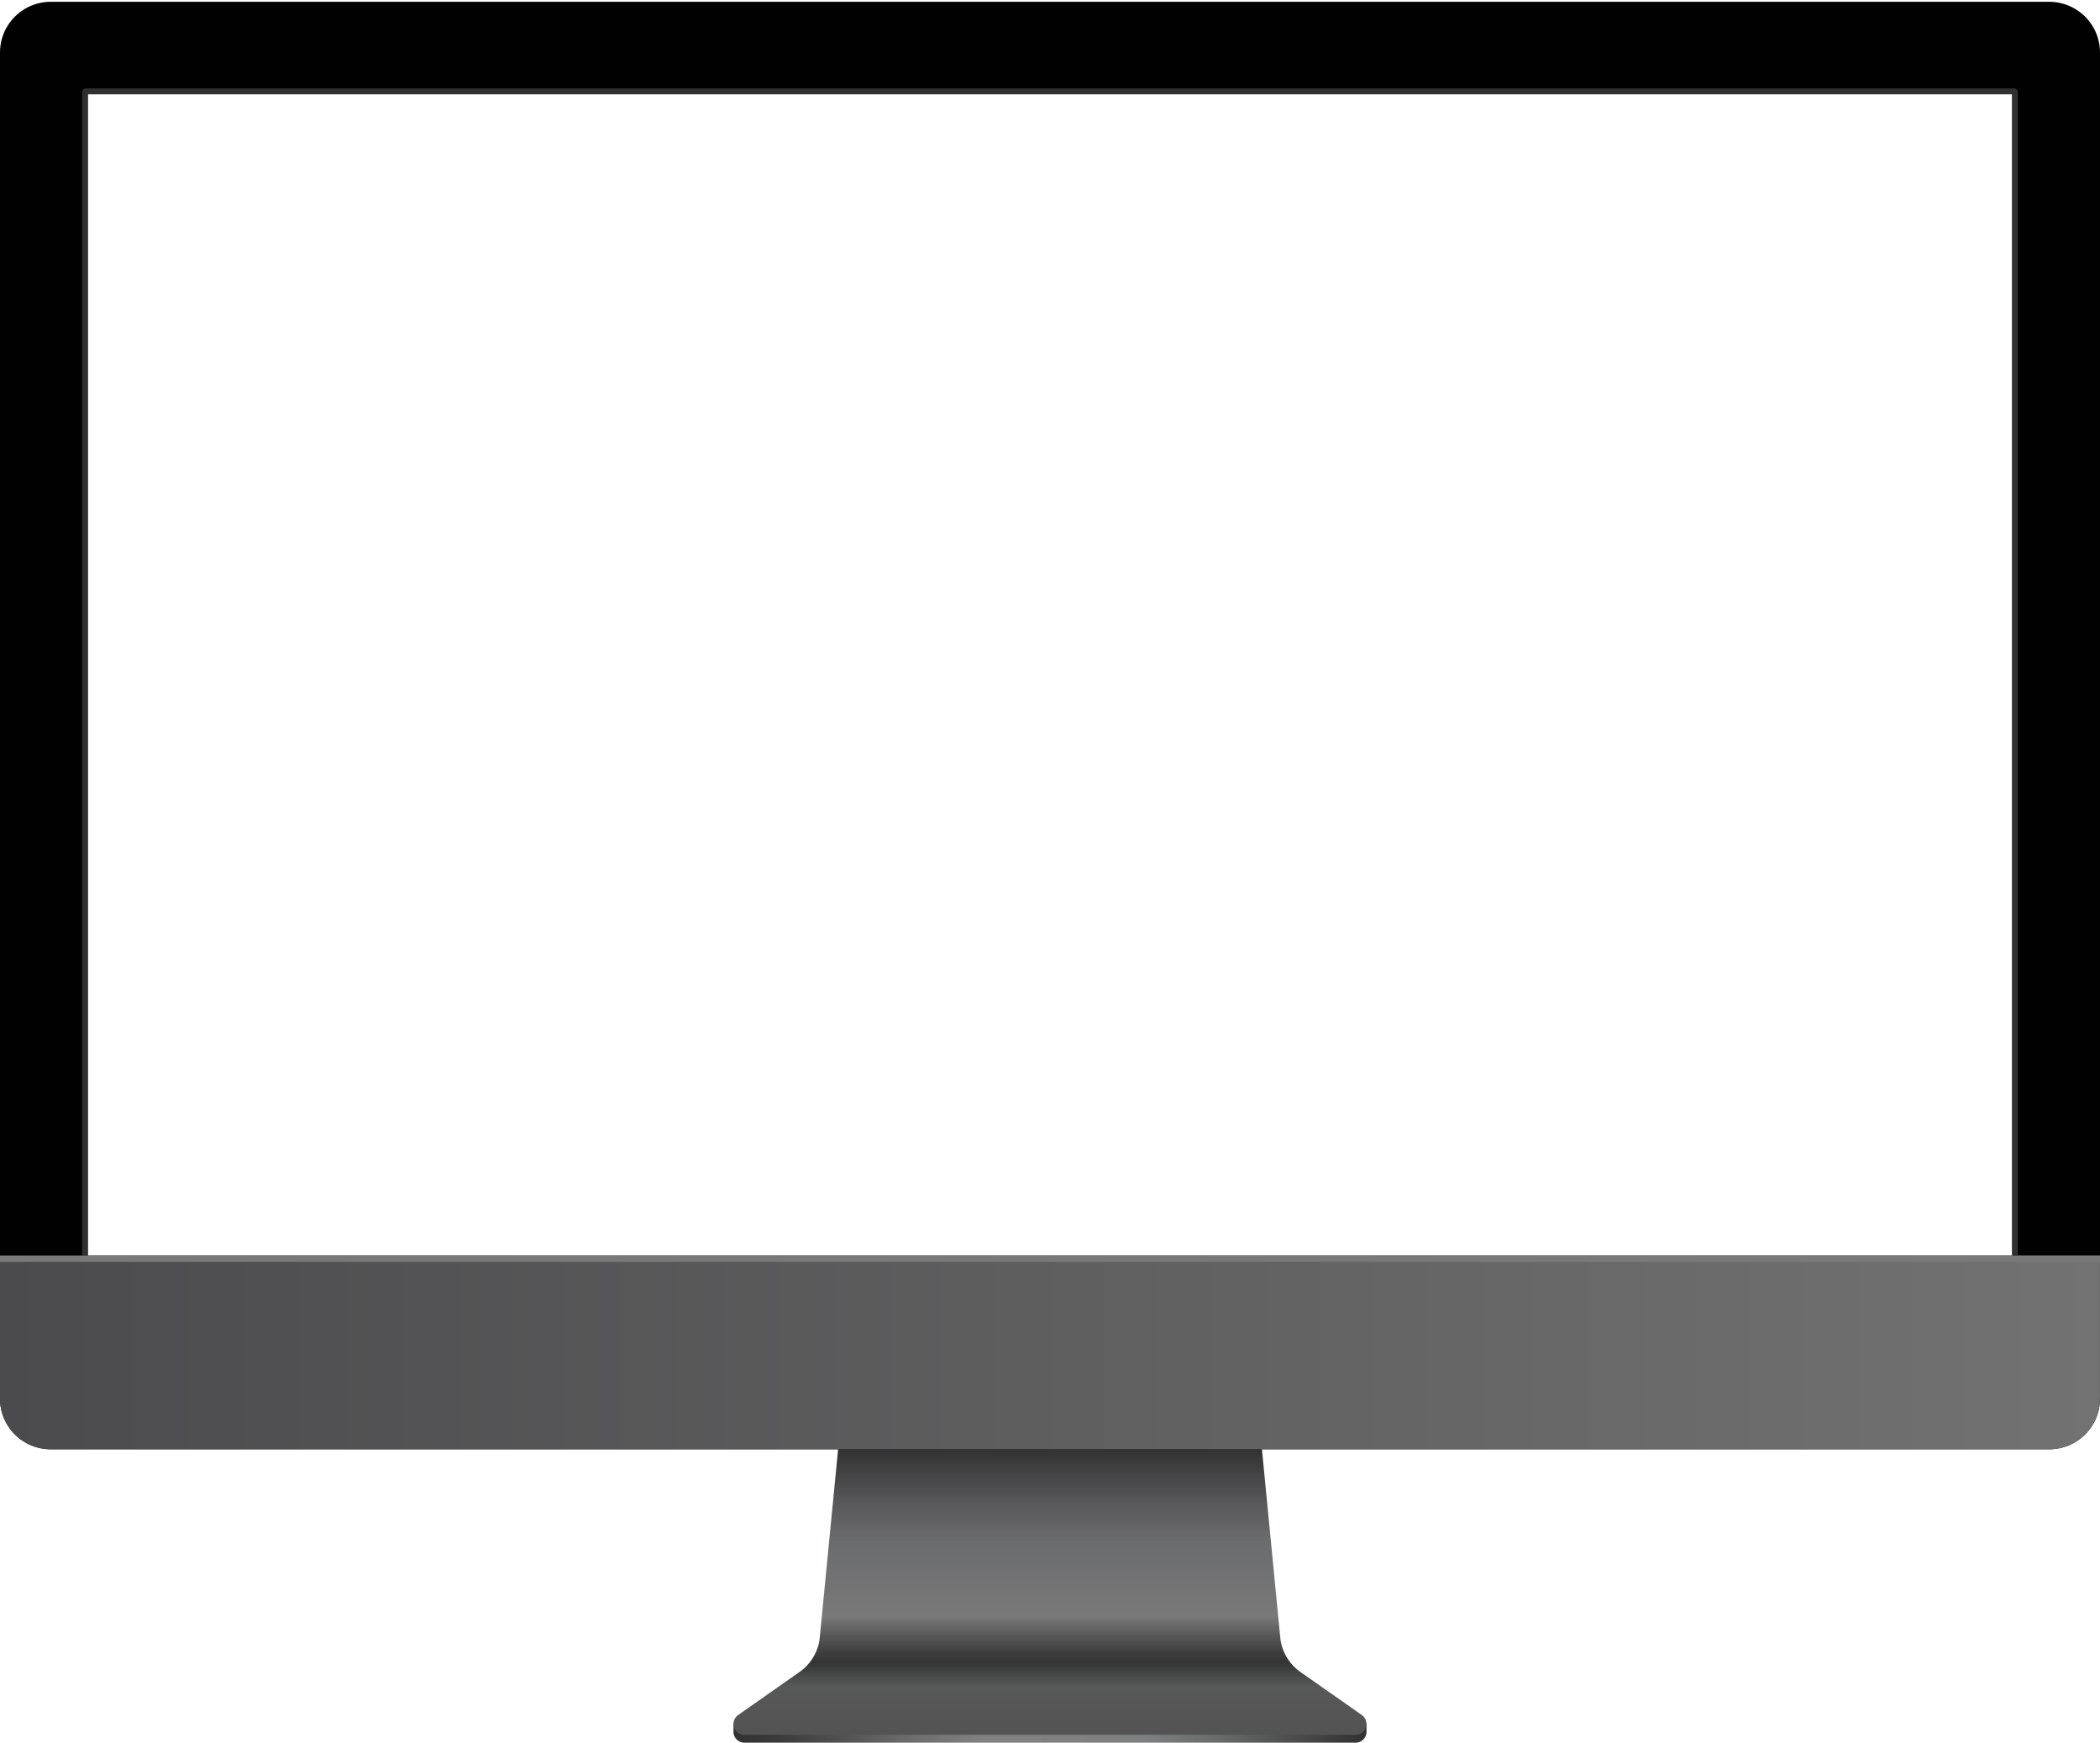 <svg xmlns="http://www.w3.org/2000/svg" xmlns:xlink="http://www.w3.org/1999/xlink" viewBox="0 0 1014.43 841.83">
  <defs>
    <style>
      .cls-1 {
        mask: url(#mask);
        filter: url(#luminosity-noclip-4);
      }

      .cls-15, .cls-2, .cls-4, .cls-6 {
        mix-blend-mode: multiply;
      }

      .cls-2 {
        fill: url(#linear-gradient);
      }

      .cls-3 {
        mask: url(#mask-2);
        filter: url(#luminosity-noclip-5);
      }

      .cls-4 {
        fill: url(#linear-gradient-2);
      }

      .cls-5 {
        mask: url(#mask-3);
        filter: url(#luminosity-noclip-6);
      }

      .cls-6 {
        fill: url(#linear-gradient-3);
      }

      .cls-7 {
        isolation: isolate;
      }

      .cls-8 {
        fill: url(#linear-gradient-4);
      }

      .cls-9 {
        fill: url(#linear-gradient-5);
      }

      .cls-10 {
        mask: url(#mask-4);
      }

      .cls-11 {
        opacity: 0.7;
        fill: url(#linear-gradient-6);
      }

      .cls-12 {
        fill: #010101;
      }

      .cls-13 {
        fill: url(#linear-gradient-7);
      }

      .cls-14 {
        mask: url(#mask-5);
      }

      .cls-15 {
        fill: url(#linear-gradient-8);
      }

      .cls-16 {
        fill: #303030;
      }

      .cls-17 {
        fill: #797979;
      }

      .cls-18 {
        mask: url(#mask-6);
      }

      .cls-19 {
        opacity: 0.3;
        fill: url(#linear-gradient-9);
      }

      .cls-20 {
        filter: url(#luminosity-noclip-3);
      }

      .cls-21 {
        filter: url(#luminosity-noclip-2);
      }

      .cls-22 {
        filter: url(#luminosity-noclip);
      }
    </style>
    <filter id="luminosity-noclip" x="354.32" y="-9399.4" width="305.78" height="32766" filterUnits="userSpaceOnUse" color-interpolation-filters="sRGB">
      <feFlood flood-color="#fff" result="bg"/>
      <feBlend in="SourceGraphic" in2="bg"/>
    </filter>
    <mask id="mask" x="354.32" y="-9399.4" width="305.78" height="32766" maskUnits="userSpaceOnUse">
      <g class="cls-22"/>
    </mask>
    <linearGradient id="linear-gradient" x1="507.21" y1="841.83" x2="507.21" y2="832.65" gradientUnits="userSpaceOnUse">
      <stop offset="0" stop-color="#fff"/>
      <stop offset="0.01" stop-color="#f6f6f6"/>
      <stop offset="0.05" stop-color="#c8c8c8"/>
      <stop offset="0.09" stop-color="#9d9d9d"/>
      <stop offset="0.14" stop-color="#777"/>
      <stop offset="0.2" stop-color="#575757"/>
      <stop offset="0.25" stop-color="#3b3b3b"/>
      <stop offset="0.32" stop-color="#252525"/>
      <stop offset="0.4" stop-color="#141414"/>
      <stop offset="0.49" stop-color="#090909"/>
      <stop offset="0.63" stop-color="#020202"/>
      <stop offset="1"/>
    </linearGradient>
    <filter id="luminosity-noclip-2" x="6.17" y="-9399.4" width="1002.09" height="32766" filterUnits="userSpaceOnUse" color-interpolation-filters="sRGB">
      <feFlood flood-color="#fff" result="bg"/>
      <feBlend in="SourceGraphic" in2="bg"/>
    </filter>
    <mask id="mask-2" x="6.17" y="-9399.4" width="1002.09" height="32766" maskUnits="userSpaceOnUse">
      <g class="cls-21"/>
    </mask>
    <linearGradient id="linear-gradient-2" x1="507.21" y1="700.1" x2="507.21" y2="691.84" gradientUnits="userSpaceOnUse">
      <stop offset="0" stop-color="#1a1a1a"/>
      <stop offset="0.55" stop-color="#0e0e0e"/>
      <stop offset="1"/>
    </linearGradient>
    <filter id="luminosity-noclip-3" x="201.33" y="-9399.4" width="813.09" height="32766" filterUnits="userSpaceOnUse" color-interpolation-filters="sRGB">
      <feFlood flood-color="#fff" result="bg"/>
      <feBlend in="SourceGraphic" in2="bg"/>
    </filter>
    <mask id="mask-3" x="201.33" y="-9399.4" width="813.09" height="32766" maskUnits="userSpaceOnUse">
      <g class="cls-20"/>
    </mask>
    <linearGradient id="linear-gradient-3" x1="607.88" y1="606.52" x2="607.88" gradientUnits="userSpaceOnUse">
      <stop offset="0.2"/>
      <stop offset="0.5" stop-color="#020202"/>
      <stop offset="0.6" stop-color="#090909"/>
      <stop offset="0.68" stop-color="#141414"/>
      <stop offset="0.74" stop-color="#252525"/>
      <stop offset="0.8" stop-color="#3b3b3b"/>
      <stop offset="0.84" stop-color="#575757"/>
      <stop offset="0.89" stop-color="#777"/>
      <stop offset="0.93" stop-color="#9d9d9d"/>
      <stop offset="0.96" stop-color="#c8c8c8"/>
      <stop offset="0.99" stop-color="#f6f6f6"/>
      <stop offset="1" stop-color="#fff"/>
    </linearGradient>
    <linearGradient id="linear-gradient-4" x1="354.32" y1="837.24" x2="660.1" y2="837.24" gradientUnits="userSpaceOnUse">
      <stop offset="0" stop-color="#313131"/>
      <stop offset="0.07" stop-color="#3b3b3b"/>
      <stop offset="0.16" stop-color="#4f4f4f"/>
      <stop offset="0.27" stop-color="#6a6a6a"/>
      <stop offset="0.39" stop-color="#818181"/>
      <stop offset="0.65" stop-color="#7d8080"/>
      <stop offset="0.75" stop-color="#6c6e6e"/>
      <stop offset="0.94" stop-color="#3f3f3f"/>
      <stop offset="1" stop-color="#313131"/>
    </linearGradient>
    <linearGradient id="linear-gradient-5" x1="507.21" y1="838.02" x2="507.21" y2="691.72" gradientUnits="userSpaceOnUse">
      <stop offset="0" stop-color="#535353"/>
      <stop offset="0.16" stop-color="#575858"/>
      <stop offset="0.19" stop-color="#4a4b4b"/>
      <stop offset="0.24" stop-color="#343434"/>
      <stop offset="0.27" stop-color="#3e3e3e"/>
      <stop offset="0.33" stop-color="#595959"/>
      <stop offset="0.39" stop-color="#797979"/>
      <stop offset="0.65" stop-color="#6a6b6d"/>
      <stop offset="0.76" stop-color="#59595b"/>
      <stop offset="0.97" stop-color="#2d2c2c"/>
      <stop offset="1" stop-color="#272626"/>
    </linearGradient>
    <filter id="luminosity-noclip-4" x="354.32" y="832.65" width="305.78" height="9.18" filterUnits="userSpaceOnUse" color-interpolation-filters="sRGB">
      <feFlood flood-color="#fff" result="bg"/>
      <feBlend in="SourceGraphic" in2="bg"/>
    </filter>
    <mask id="mask-4" x="354.32" y="832.65" width="305.78" height="9.18" maskUnits="userSpaceOnUse">
      <g class="cls-1">
        <path class="cls-2" d="M356.13,832.65h-1.81v4a5.28,5.28,0,0,0,5.34,5.17h295.1a5.27,5.27,0,0,0,5.34-5.17v-4Z"/>
      </g>
    </mask>
    <linearGradient id="linear-gradient-6" x1="507.21" y1="841.83" x2="507.21" y2="832.65" gradientUnits="userSpaceOnUse">
      <stop offset="0" stop-color="#313131"/>
      <stop offset="0.06" stop-color="#393939"/>
      <stop offset="0.21" stop-color="#444"/>
      <stop offset="0.42" stop-color="#4b4b4b"/>
      <stop offset="1" stop-color="#4d4d4d"/>
    </linearGradient>
    <linearGradient id="linear-gradient-7" y1="653.31" x2="1014.42" y2="653.31" gradientUnits="userSpaceOnUse">
      <stop offset="0" stop-color="#4b4b4d"/>
      <stop offset="1" stop-color="#727272"/>
    </linearGradient>
    <filter id="luminosity-noclip-5" x="6.17" y="691.84" width="1002.09" height="8.27" filterUnits="userSpaceOnUse" color-interpolation-filters="sRGB">
      <feFlood flood-color="#fff" result="bg"/>
      <feBlend in="SourceGraphic" in2="bg"/>
    </filter>
    <mask id="mask-5" x="6.17" y="691.84" width="1002.09" height="8.27" maskUnits="userSpaceOnUse">
      <g class="cls-3">
        <path class="cls-4" d="M1008.26,691.84a24.45,24.45,0,0,1-18.36,8.26H24.52a24.41,24.41,0,0,1-18.35-8.26Z"/>
      </g>
    </mask>
    <linearGradient id="linear-gradient-8" x1="507.21" y1="700.1" x2="507.21" y2="691.84" gradientUnits="userSpaceOnUse">
      <stop offset="0" stop-color="#010101"/>
      <stop offset="0.09" stop-color="#0d0d0d"/>
      <stop offset="0.25" stop-color="#2e2e2e"/>
      <stop offset="0.47" stop-color="#646464"/>
      <stop offset="0.73" stop-color="#aeaeae"/>
      <stop offset="1" stop-color="#fff"/>
    </linearGradient>
    <filter id="luminosity-noclip-6" x="201.33" y="0" width="813.09" height="606.52" filterUnits="userSpaceOnUse" color-interpolation-filters="sRGB">
      <feFlood flood-color="#fff" result="bg"/>
      <feBlend in="SourceGraphic" in2="bg"/>
    </filter>
    <mask id="mask-6" x="201.33" y="0" width="813.09" height="606.52" maskUnits="userSpaceOnUse">
      <g class="cls-5">
        <path class="cls-6" d="M1014.42,24.52v582H201.33L807.86,0h182A24.52,24.52,0,0,1,1014.42,24.52Z"/>
      </g>
    </mask>
    <linearGradient id="linear-gradient-9" x1="607.88" y1="606.52" x2="607.88" gradientUnits="userSpaceOnUse">
      <stop offset="0.2" stop-color="#fff"/>
      <stop offset="0.89" stop-color="#fff"/>
      <stop offset="1" stop-color="#fff"/>
    </linearGradient>
  </defs>
  <title>desktop-01</title>
  <g class="cls-7">
    <g id="Layer_1" data-name="Layer 1">
      <g>
        <path class="cls-8" d="M356.13,832.65h-1.81v4a5.28,5.28,0,0,0,5.34,5.17h295.1a5.27,5.27,0,0,0,5.34-5.17v-4Z"/>
        <path class="cls-9" d="M654.76,838H359.66a5.25,5.25,0,0,1-3.08-9.55l29.61-20.76A23.17,23.17,0,0,0,396,791l9.67-99.28H608.78L618.44,791a23.18,23.18,0,0,0,9.8,16.71l29.61,20.76A5.25,5.25,0,0,1,654.76,838Z"/>
        <g class="cls-10">
          <path class="cls-11" d="M356.13,832.65h-1.81v4a5.28,5.28,0,0,0,5.34,5.17h295.1a5.27,5.27,0,0,0,5.34-5.17v-4Z"/>
        </g>
        <path class="cls-12" d="M989.91.87H24.52A24.52,24.52,0,0,0,0,25.39v650.2A24.52,24.52,0,0,0,24.52,700.1H989.91a24.52,24.52,0,0,0,24.52-24.51V25.39A24.52,24.52,0,0,0,989.91.87ZM972,606.52H42.41V45.5H972Z"/>
        <path class="cls-13" d="M1014.42,606.52v69.07A24.51,24.51,0,0,1,989.9,700.1H24.52A24.53,24.53,0,0,1,0,675.59V606.52Z"/>
        <g class="cls-14">
          <path class="cls-15" d="M1008.26,691.84a24.45,24.45,0,0,1-18.36,8.26H24.52a24.41,24.41,0,0,1-18.35-8.26Z"/>
        </g>
        <path class="cls-16" d="M973,42.72H41.46a1.82,1.82,0,0,0-1.81,1.83v562h2.76V45.5H972v561h2.75v-562A1.82,1.82,0,0,0,973,42.72Z"/>
        <rect class="cls-17" y="606.52" width="1014.43" height="3.05"/>
        <g class="cls-18">
          <path class="cls-19" d="M1014.42,24.52v582H201.33L807.86,0h182A24.52,24.52,0,0,1,1014.42,24.52Z"/>
        </g>
      </g>
    </g>
  </g>
</svg>
